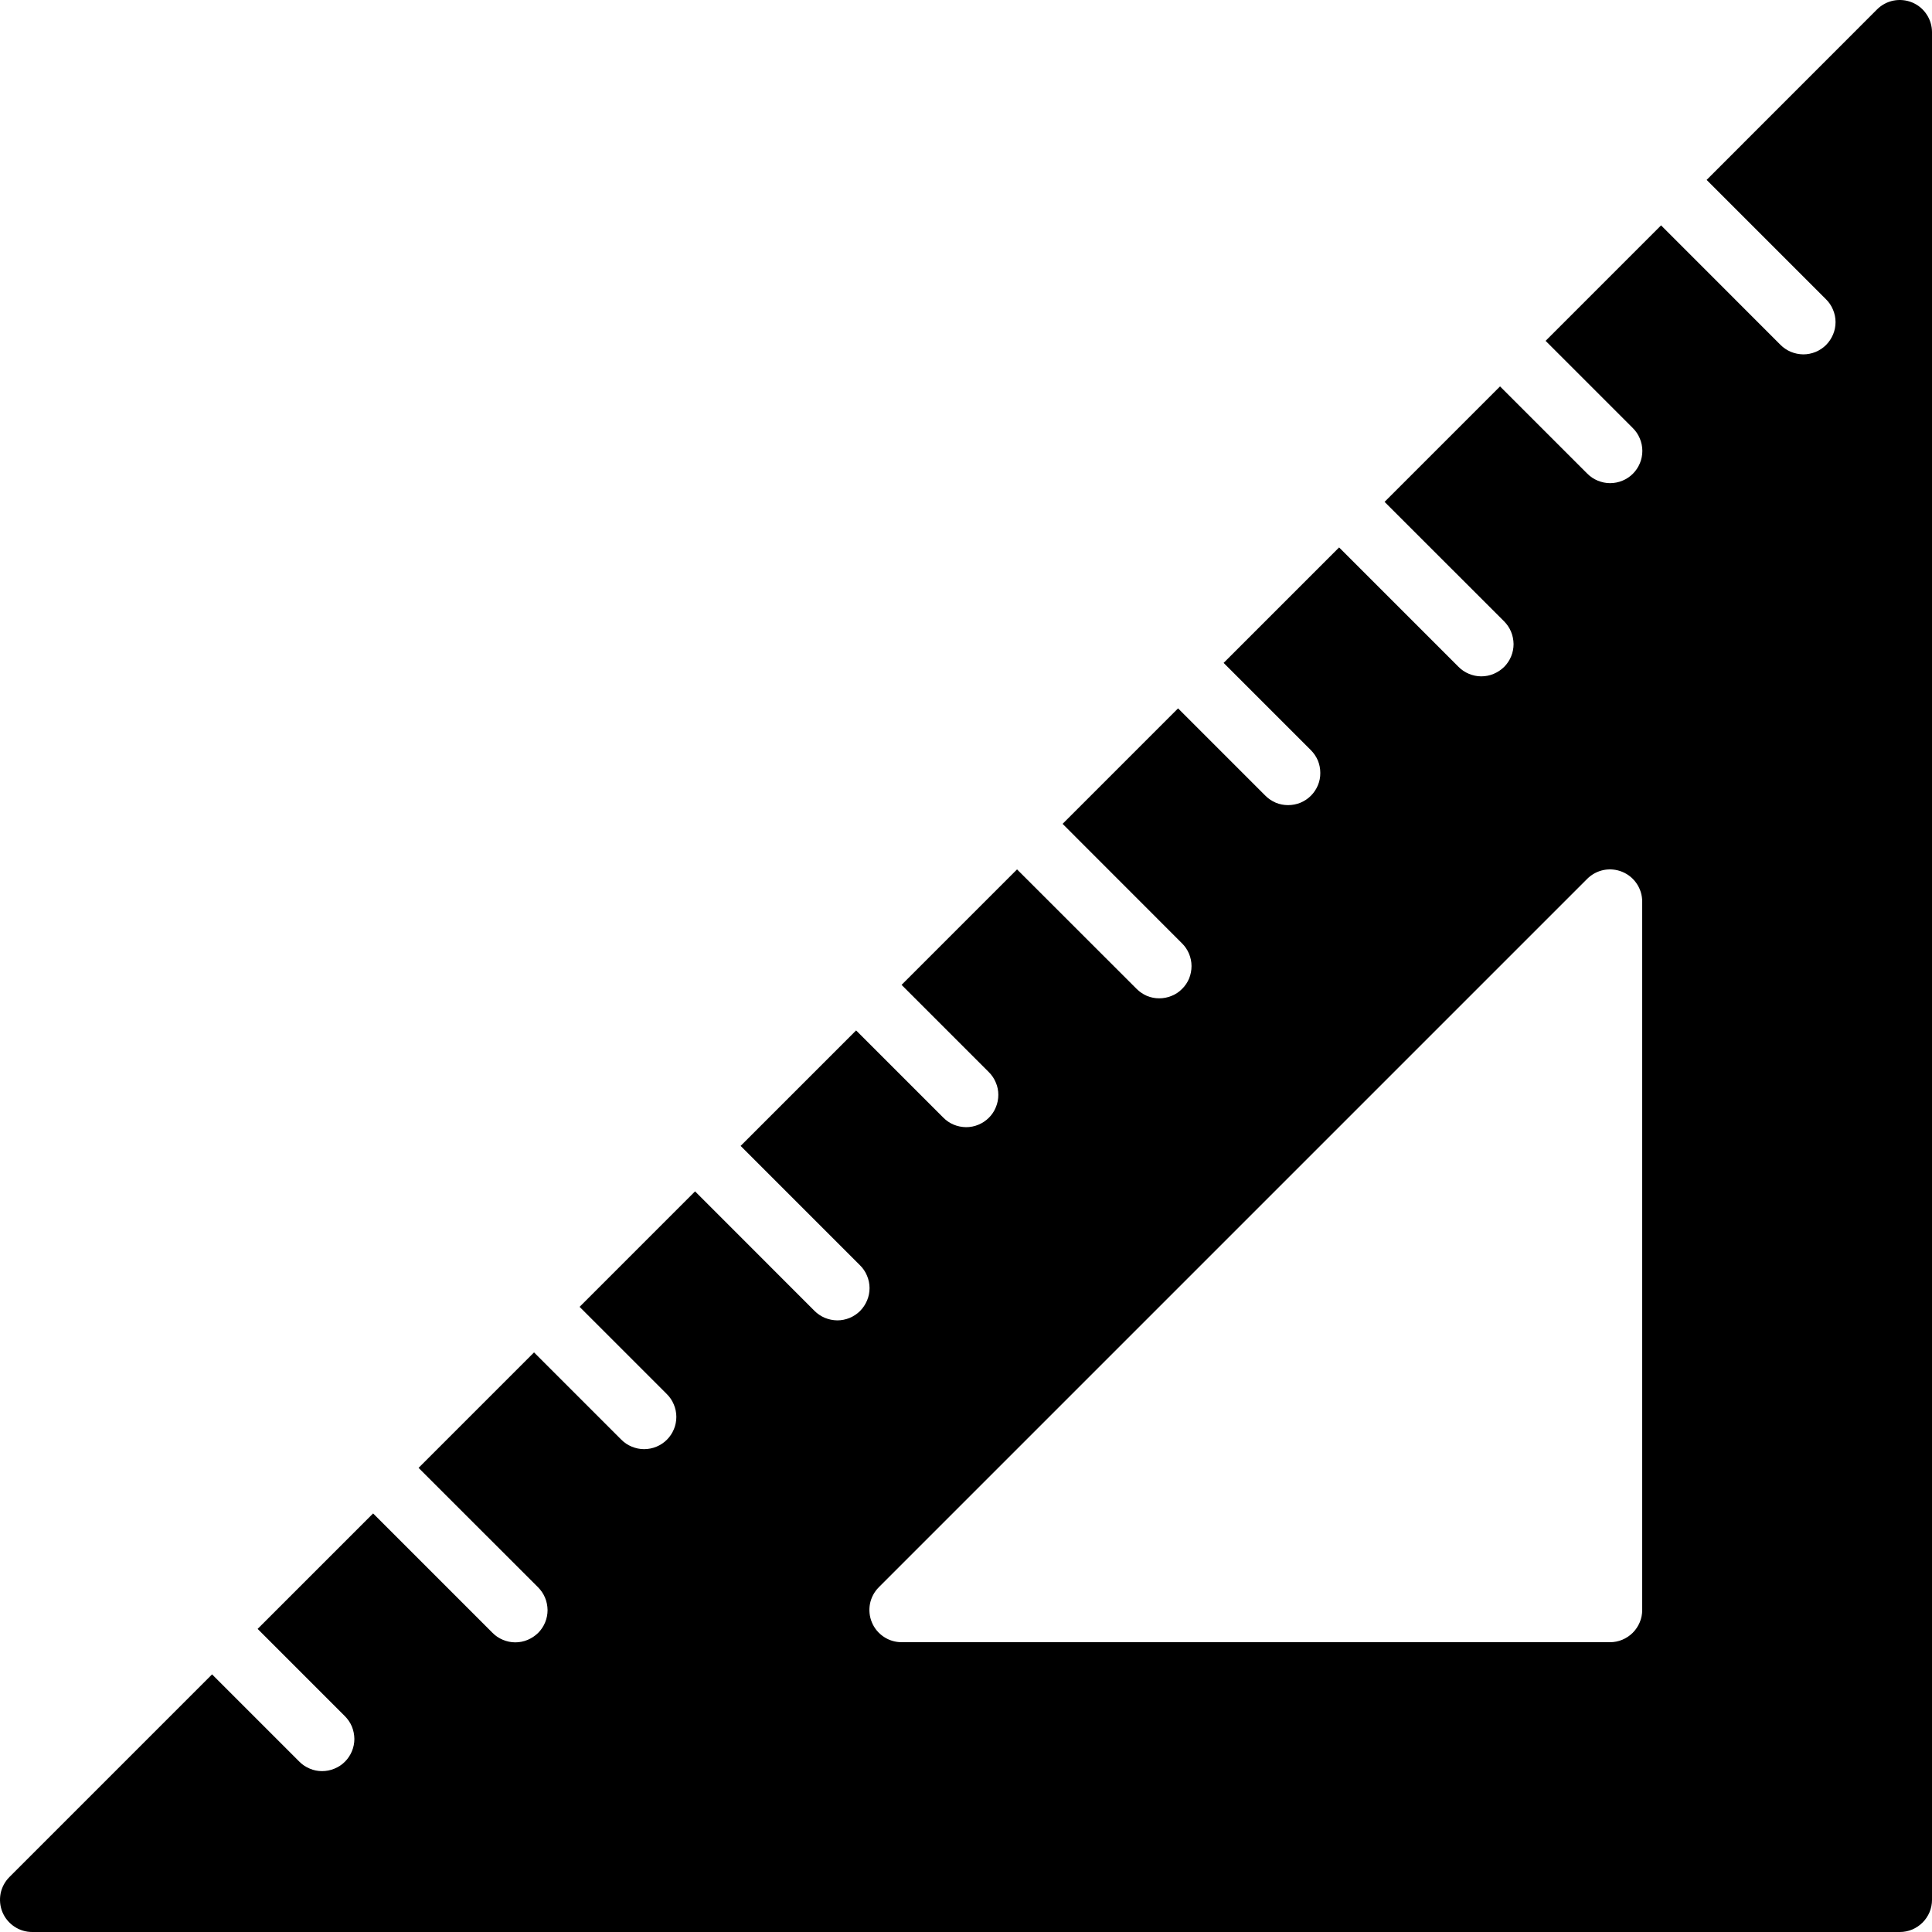 <svg width="26" height="26" viewBox="0 0 26 26" fill="none" xmlns="http://www.w3.org/2000/svg">
<path d="M25.733 0.033C25.653 0 25.566 -0.008 25.482 0.008C25.398 0.025 25.321 0.066 25.26 0.127L22.967 2.421L24.573 4.027C24.614 4.067 24.646 4.115 24.668 4.168C24.69 4.22 24.702 4.277 24.702 4.334C24.702 4.391 24.691 4.448 24.669 4.5C24.647 4.553 24.615 4.601 24.575 4.642C24.535 4.682 24.487 4.714 24.434 4.736C24.381 4.758 24.324 4.769 24.267 4.769C24.21 4.768 24.154 4.757 24.101 4.735C24.048 4.713 24 4.68 23.96 4.64L22.354 3.033L20.8 4.587L21.973 5.76C22.014 5.8 22.046 5.848 22.068 5.901C22.09 5.954 22.102 6.01 22.102 6.067C22.102 6.124 22.091 6.181 22.069 6.234C22.047 6.287 22.015 6.335 21.975 6.375C21.935 6.415 21.887 6.447 21.834 6.469C21.781 6.491 21.724 6.502 21.667 6.502C21.61 6.502 21.554 6.49 21.501 6.468C21.448 6.446 21.4 6.414 21.36 6.373L20.187 5.2L18.633 6.754L20.24 8.36C20.28 8.4 20.313 8.448 20.335 8.501C20.357 8.554 20.368 8.61 20.369 8.667C20.369 8.724 20.358 8.781 20.336 8.834C20.314 8.887 20.282 8.935 20.242 8.975C20.201 9.015 20.153 9.047 20.1 9.069C20.048 9.091 19.991 9.102 19.934 9.102C19.877 9.102 19.82 9.09 19.768 9.068C19.715 9.046 19.667 9.014 19.627 8.973L18.021 7.367L16.467 8.921L17.64 10.094C17.68 10.134 17.713 10.182 17.735 10.234C17.757 10.287 17.768 10.343 17.768 10.401C17.769 10.458 17.758 10.514 17.736 10.567C17.714 10.62 17.682 10.668 17.642 10.708C17.601 10.749 17.553 10.781 17.5 10.803C17.448 10.824 17.391 10.835 17.334 10.835C17.277 10.835 17.22 10.824 17.168 10.802C17.115 10.779 17.067 10.747 17.027 10.706L15.854 9.533L14.3 11.087L15.906 12.694C15.947 12.734 15.979 12.782 16.001 12.834C16.023 12.887 16.035 12.943 16.035 13.001C16.035 13.058 16.024 13.114 16.003 13.167C15.981 13.22 15.949 13.268 15.908 13.308C15.868 13.349 15.82 13.381 15.767 13.402C15.714 13.424 15.658 13.435 15.601 13.435C15.543 13.435 15.487 13.424 15.434 13.402C15.382 13.379 15.334 13.347 15.294 13.306L13.687 11.7L12.133 13.254L13.306 14.427C13.347 14.467 13.379 14.515 13.401 14.568C13.424 14.62 13.435 14.677 13.435 14.734C13.435 14.791 13.424 14.848 13.402 14.9C13.381 14.953 13.349 15.001 13.308 15.042C13.268 15.082 13.22 15.114 13.167 15.136C13.114 15.158 13.058 15.169 13.001 15.169C12.943 15.168 12.887 15.157 12.834 15.135C12.781 15.113 12.734 15.08 12.694 15.04L11.521 13.867L9.967 15.421L11.573 17.027C11.614 17.067 11.646 17.115 11.668 17.168C11.69 17.22 11.702 17.277 11.702 17.334C11.702 17.391 11.691 17.448 11.669 17.5C11.647 17.553 11.615 17.601 11.575 17.642C11.535 17.682 11.487 17.714 11.434 17.736C11.381 17.758 11.324 17.769 11.267 17.769C11.21 17.768 11.154 17.757 11.101 17.735C11.048 17.713 11 17.68 10.96 17.64L9.354 16.033L7.8 17.587L8.973 18.76C9.014 18.8 9.046 18.848 9.068 18.901C9.09 18.954 9.102 19.01 9.102 19.067C9.102 19.124 9.091 19.181 9.069 19.234C9.047 19.287 9.015 19.335 8.975 19.375C8.935 19.415 8.887 19.447 8.834 19.469C8.781 19.491 8.724 19.502 8.667 19.502C8.61 19.502 8.554 19.49 8.501 19.468C8.448 19.446 8.4 19.414 8.36 19.373L7.187 18.2L5.633 19.754L7.24 21.36C7.28 21.4 7.313 21.448 7.335 21.501C7.357 21.554 7.368 21.61 7.369 21.667C7.369 21.724 7.358 21.781 7.336 21.834C7.314 21.887 7.282 21.935 7.242 21.975C7.201 22.015 7.153 22.047 7.1 22.069C7.048 22.091 6.991 22.102 6.934 22.102C6.877 22.102 6.82 22.09 6.768 22.068C6.715 22.046 6.667 22.014 6.627 21.973L5.021 20.367L3.467 21.921L4.64 23.094C4.68 23.134 4.713 23.181 4.735 23.234C4.757 23.287 4.768 23.343 4.769 23.401C4.769 23.458 4.758 23.514 4.736 23.567C4.714 23.62 4.682 23.668 4.642 23.708C4.601 23.749 4.553 23.781 4.5 23.802C4.448 23.824 4.391 23.835 4.334 23.835C4.277 23.835 4.22 23.824 4.168 23.801C4.115 23.779 4.067 23.747 4.027 23.706L2.854 22.533L0.127 25.26C0.066 25.321 0.025 25.398 0.008 25.482C-0.008 25.566 0 25.653 0.033 25.733C0.066 25.812 0.121 25.879 0.193 25.927C0.264 25.975 0.348 26 0.433 26H25.567C25.624 26 25.68 25.989 25.733 25.967C25.785 25.945 25.833 25.913 25.873 25.873C25.913 25.833 25.945 25.785 25.967 25.733C25.989 25.68 26 25.624 26 25.567V0.433C26 0.348 25.975 0.264 25.927 0.193C25.88 0.121 25.812 0.066 25.733 0.033ZM22.1 21.667C22.1 21.724 22.089 21.78 22.067 21.832C22.045 21.885 22.013 21.933 21.973 21.973C21.933 22.013 21.885 22.045 21.832 22.067C21.78 22.089 21.724 22.1 21.667 22.1H12.133C12.048 22.1 11.964 22.075 11.893 22.027C11.821 21.979 11.766 21.912 11.733 21.832C11.7 21.753 11.692 21.666 11.708 21.582C11.725 21.498 11.766 21.421 11.827 21.36L21.36 11.827C21.421 11.766 21.498 11.725 21.582 11.708C21.666 11.692 21.753 11.7 21.832 11.733C21.912 11.766 21.979 11.821 22.027 11.893C22.075 11.964 22.1 12.048 22.1 12.133V21.667Z" fill="black"/>
</svg>

